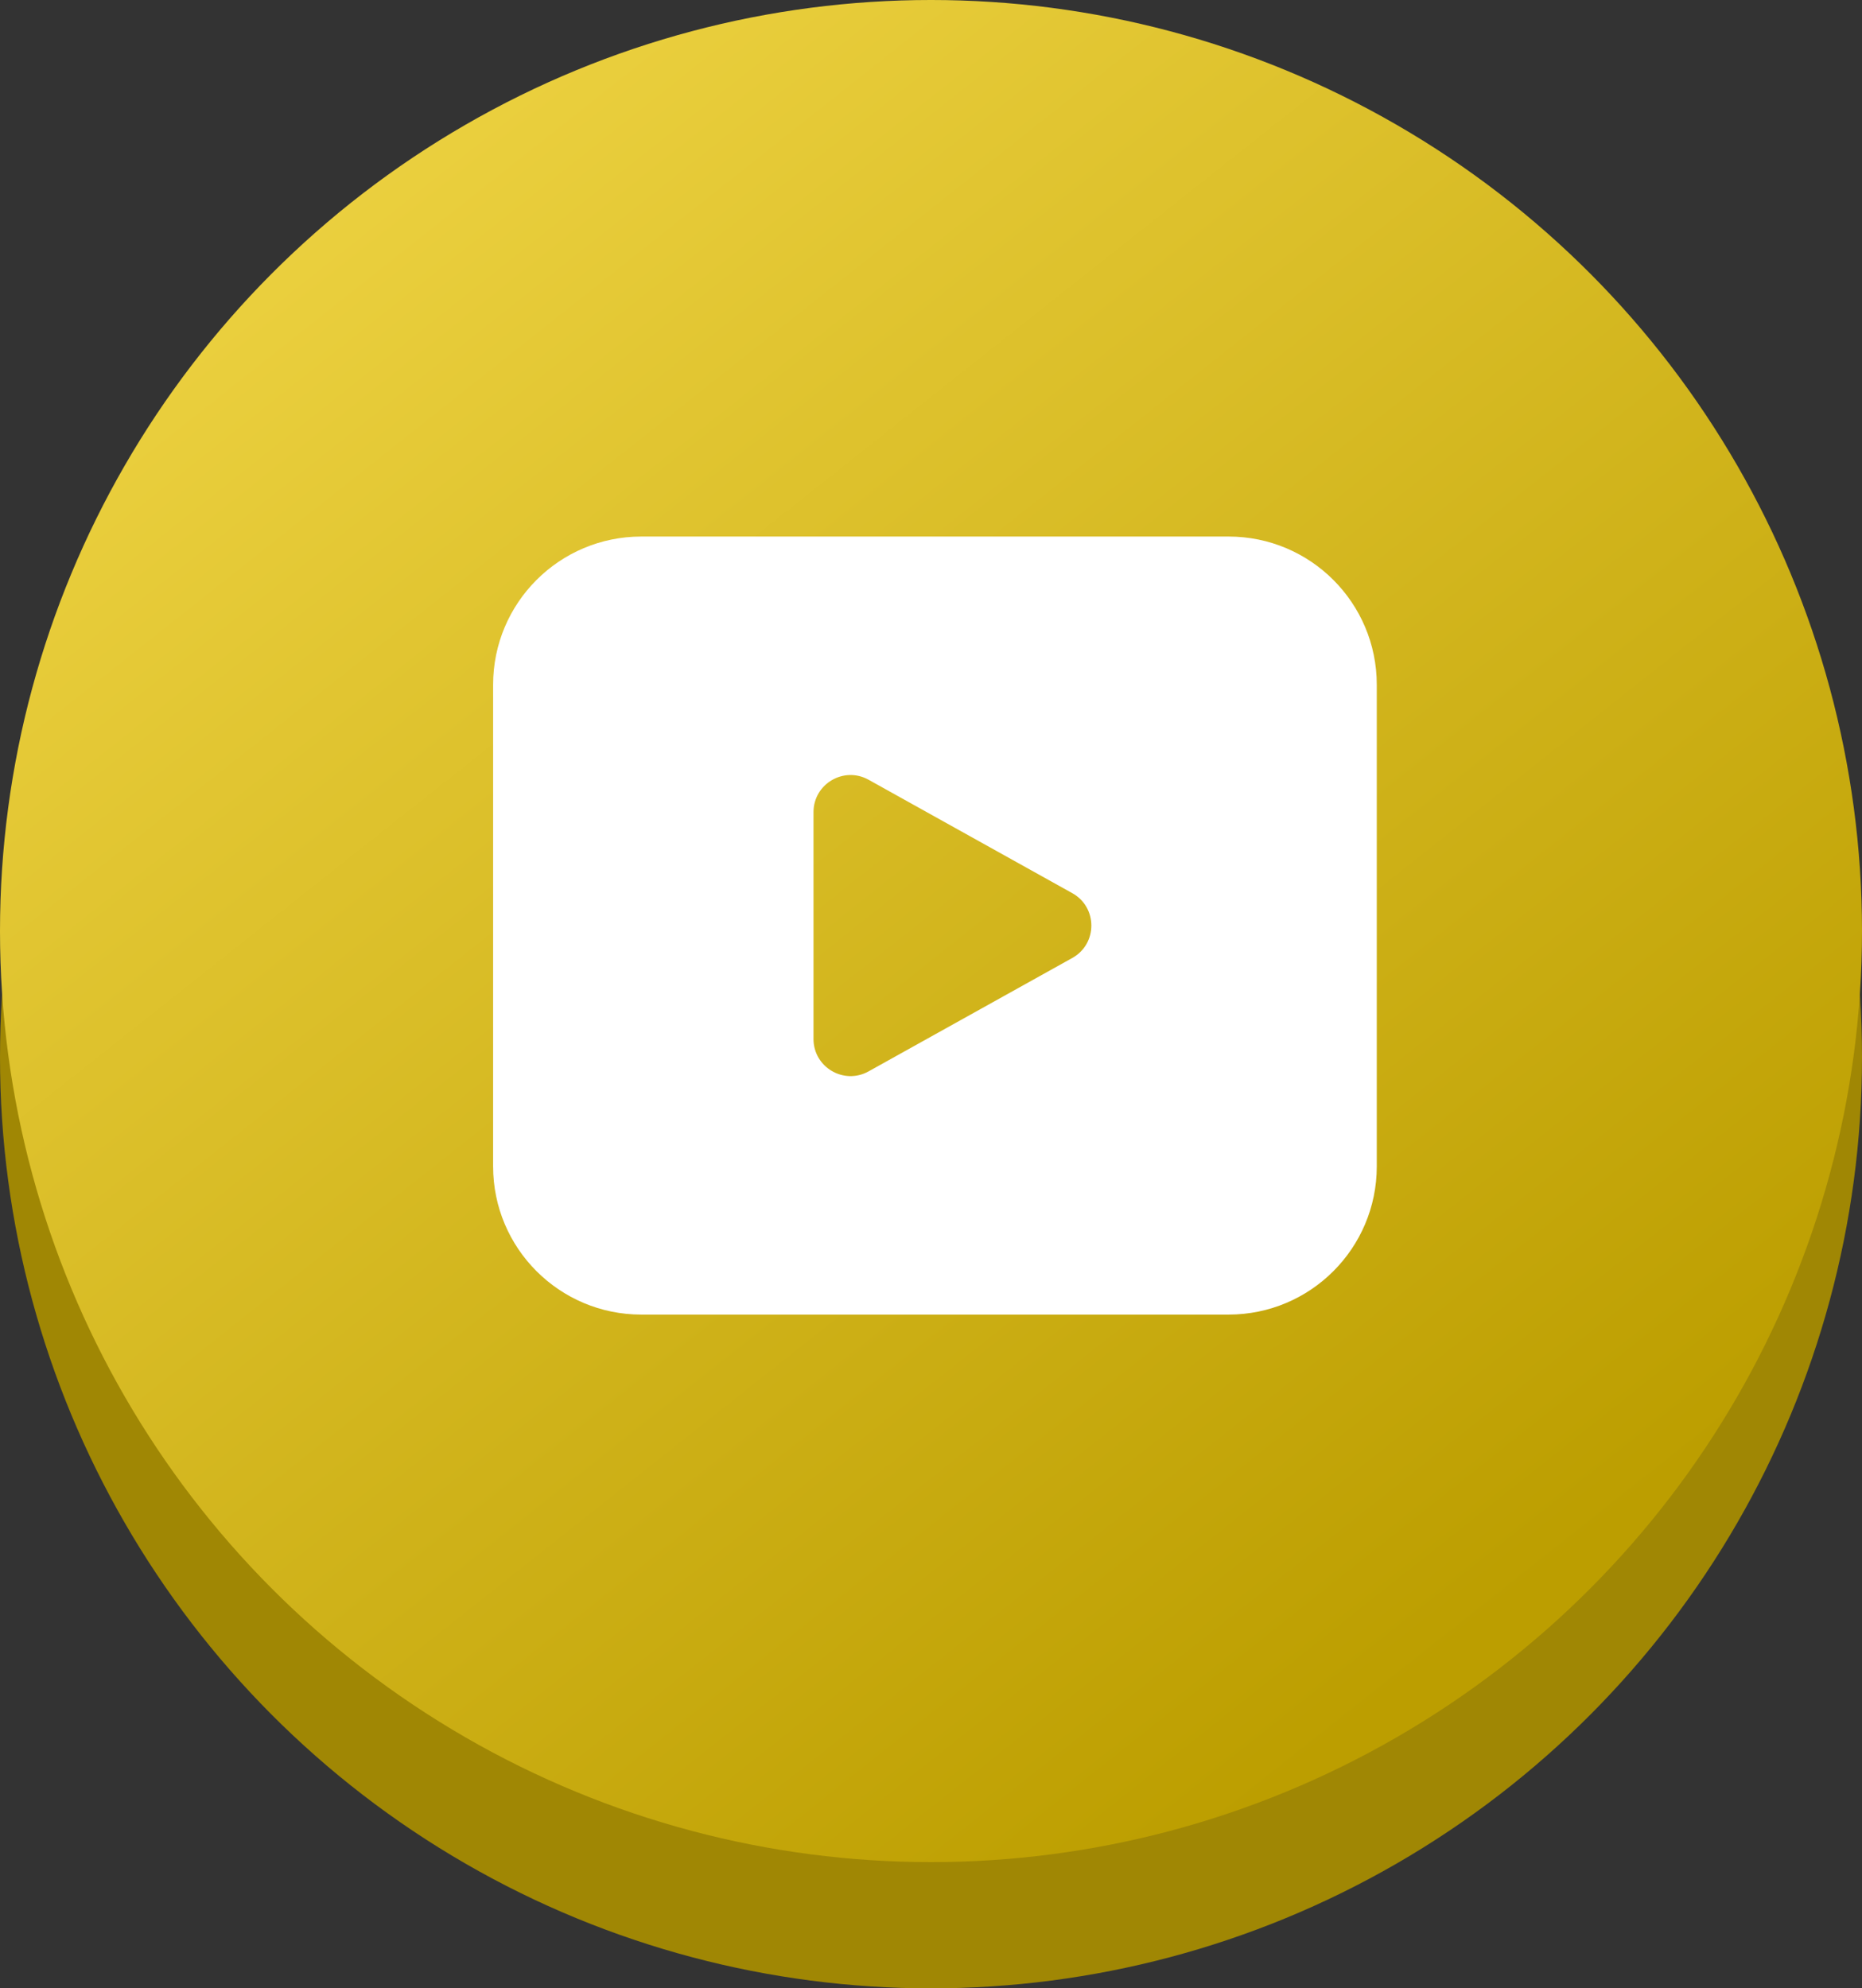 <svg width="59" height="63" viewBox="0 0 59 63" fill="none" xmlns="http://www.w3.org/2000/svg">
<rect x="0" y="0" width="59" height="63" fill="#333333" stroke="none"/>
<g id="Frame 1707487434">
<g id="Group 1707486756">
<g id="Group 1707486720">
<circle id="Ellipse 2092" cx="29.5" cy="33.5" r="29.5" fill="#A08704"/>
<circle id="Ellipse 2087" cx="29.5" cy="29.5" r="29.5" fill="url(#paint0_linear_776_3947)"/>
</g>
<g id="Group 1707486721">
<path id="Subtract" fill-rule="evenodd" clip-rule="evenodd" d="M20.321 17C17.727 17 15.625 19.102 15.625 21.696V36.956C15.625 39.55 17.727 41.652 20.321 41.652H38.929C41.523 41.652 43.625 39.55 43.625 36.956V21.696C43.625 19.102 41.523 17 38.929 17H20.321ZM33.978 30.352C34.782 29.904 34.782 28.748 33.978 28.3L27.522 24.706C26.74 24.27 25.777 24.836 25.777 25.732V32.92C25.777 33.816 26.74 34.382 27.522 33.946L33.978 30.352Z" fill="white"/>
</g>
</g>
</g>
<defs>
<linearGradient id="paint0_linear_776_3947" x1="-5" y1="-13.001" x2="46.5" y2="52" gradientUnits="userSpaceOnUse">
<stop stop-color="#FFE559"/>
<stop offset="1" stop-color="#BC9E00"/>
</linearGradient>
</defs>
</svg>
